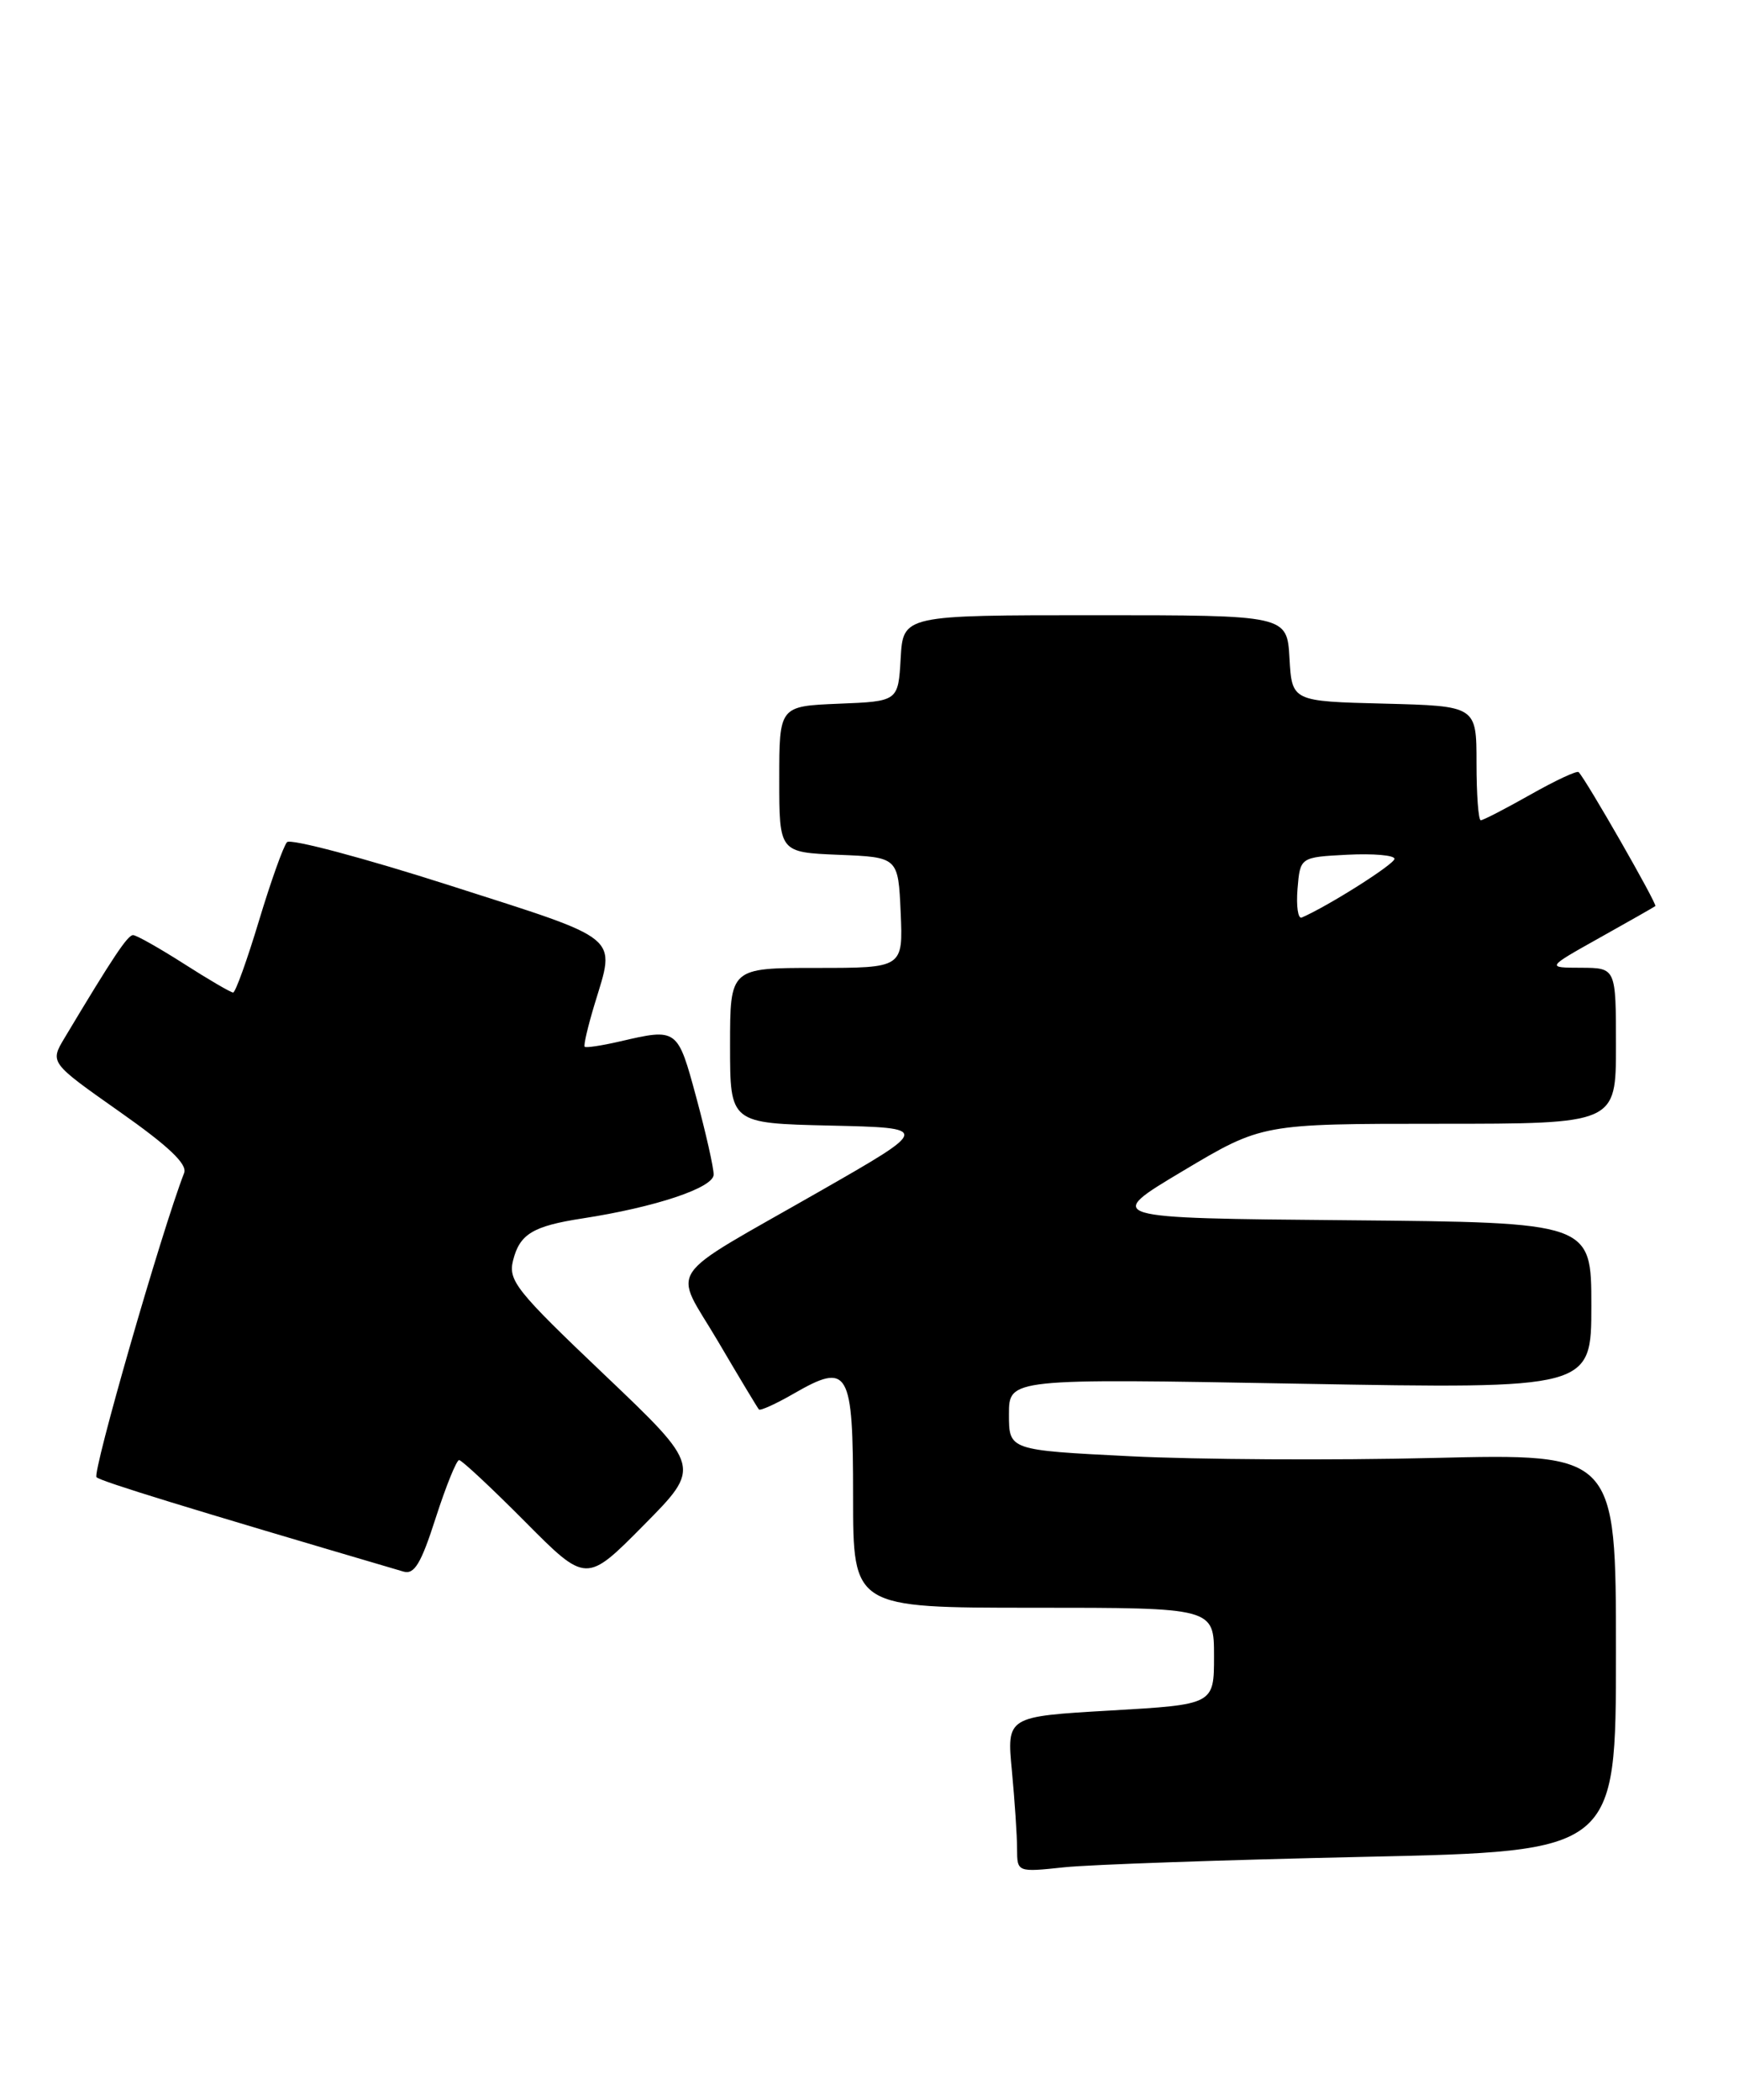<?xml version="1.0" encoding="UTF-8" standalone="no"?>
<!DOCTYPE svg PUBLIC "-//W3C//DTD SVG 1.1//EN" "http://www.w3.org/Graphics/SVG/1.1/DTD/svg11.dtd" >
<svg xmlns="http://www.w3.org/2000/svg" xmlns:xlink="http://www.w3.org/1999/xlink" version="1.1" viewBox="0 0 212 256">
 <g >
 <path fill="currentColor"
d=" M 166.25 226.37 C 197.00 225.70 197.00 225.70 197.00 201.45 C 197.00 177.20 197.00 177.20 174.75 177.74 C 162.51 178.04 145.86 177.94 137.75 177.53 C 123.00 176.79 123.00 176.79 123.00 172.42 C 123.00 168.05 123.00 168.05 158.50 168.69 C 194.00 169.32 194.00 169.32 194.00 159.18 C 194.00 149.03 194.00 149.03 164.29 148.76 C 134.57 148.50 134.57 148.50 144.21 142.75 C 153.85 137.00 153.85 137.00 175.42 137.00 C 197.00 137.00 197.00 137.00 197.00 127.50 C 197.00 118.00 197.00 118.00 192.75 117.98 C 188.50 117.97 188.50 117.97 195.00 114.33 C 198.57 112.33 201.64 110.59 201.80 110.46 C 202.07 110.26 193.38 95.08 192.45 94.13 C 192.25 93.92 189.60 95.16 186.56 96.88 C 183.52 98.60 180.80 100.00 180.52 100.00 C 180.23 100.00 180.00 96.86 180.00 93.03 C 180.00 86.07 180.00 86.07 168.75 85.78 C 157.50 85.50 157.50 85.50 157.20 80.25 C 156.90 75.00 156.90 75.00 133.50 75.00 C 110.10 75.00 110.10 75.00 109.80 80.25 C 109.50 85.50 109.50 85.50 102.25 85.79 C 95.00 86.09 95.00 86.09 95.00 95.00 C 95.00 103.91 95.00 103.91 102.25 104.21 C 109.50 104.50 109.50 104.50 109.80 111.25 C 110.09 118.00 110.09 118.00 99.55 118.00 C 89.00 118.00 89.00 118.00 89.00 127.47 C 89.00 136.94 89.00 136.94 101.23 137.22 C 113.45 137.50 113.45 137.50 99.94 145.23 C 80.59 156.31 82.03 154.18 87.54 163.54 C 90.11 167.92 92.36 171.65 92.52 171.83 C 92.69 172.01 94.59 171.15 96.74 169.91 C 103.48 166.03 104.00 166.92 104.00 182.47 C 104.00 196.00 104.00 196.00 126.00 196.00 C 148.00 196.00 148.00 196.00 148.00 201.90 C 148.00 207.80 148.00 207.80 135.37 208.53 C 122.73 209.26 122.73 209.26 123.36 215.88 C 123.70 219.52 123.99 223.79 123.99 225.37 C 124.00 228.25 124.00 228.25 129.75 227.64 C 132.91 227.31 149.34 226.74 166.25 226.37 Z  M 73.69 167.60 C 62.92 157.36 61.93 156.12 62.55 153.65 C 63.36 150.44 64.97 149.47 71.00 148.54 C 79.90 147.17 87.00 144.80 87.00 143.19 C 87.00 142.33 86.05 138.12 84.89 133.82 C 82.60 125.34 82.59 125.33 75.53 126.97 C 73.34 127.48 71.43 127.76 71.28 127.61 C 71.12 127.46 71.67 125.12 72.49 122.41 C 75.05 113.96 75.99 114.72 54.88 107.96 C 44.37 104.59 35.41 102.21 34.99 102.67 C 34.56 103.13 33.02 107.44 31.57 112.25 C 30.12 117.06 28.70 121.00 28.42 121.00 C 28.14 121.00 25.44 119.43 22.43 117.50 C 19.42 115.58 16.63 114.00 16.22 114.00 C 15.56 114.00 13.77 116.68 7.88 126.52 C 6.07 129.54 6.07 129.54 14.55 135.51 C 20.54 139.72 22.86 141.92 22.45 142.99 C 19.68 150.14 11.21 179.59 11.77 180.09 C 12.36 180.62 22.80 183.83 49.18 191.59 C 50.51 191.99 51.33 190.63 53.12 185.04 C 54.37 181.17 55.65 178.00 55.97 178.00 C 56.29 178.00 59.91 181.38 64.01 185.51 C 71.47 193.02 71.47 193.02 78.48 185.93 C 85.50 178.84 85.50 178.84 73.69 167.60 Z  M 158.18 108.36 C 158.50 104.50 158.50 104.50 164.25 104.20 C 167.41 104.04 170.00 104.26 170.00 104.70 C 170.00 105.35 161.91 110.47 158.69 111.86 C 158.24 112.05 158.01 110.48 158.18 108.36 Z "/>
</g>
</svg>